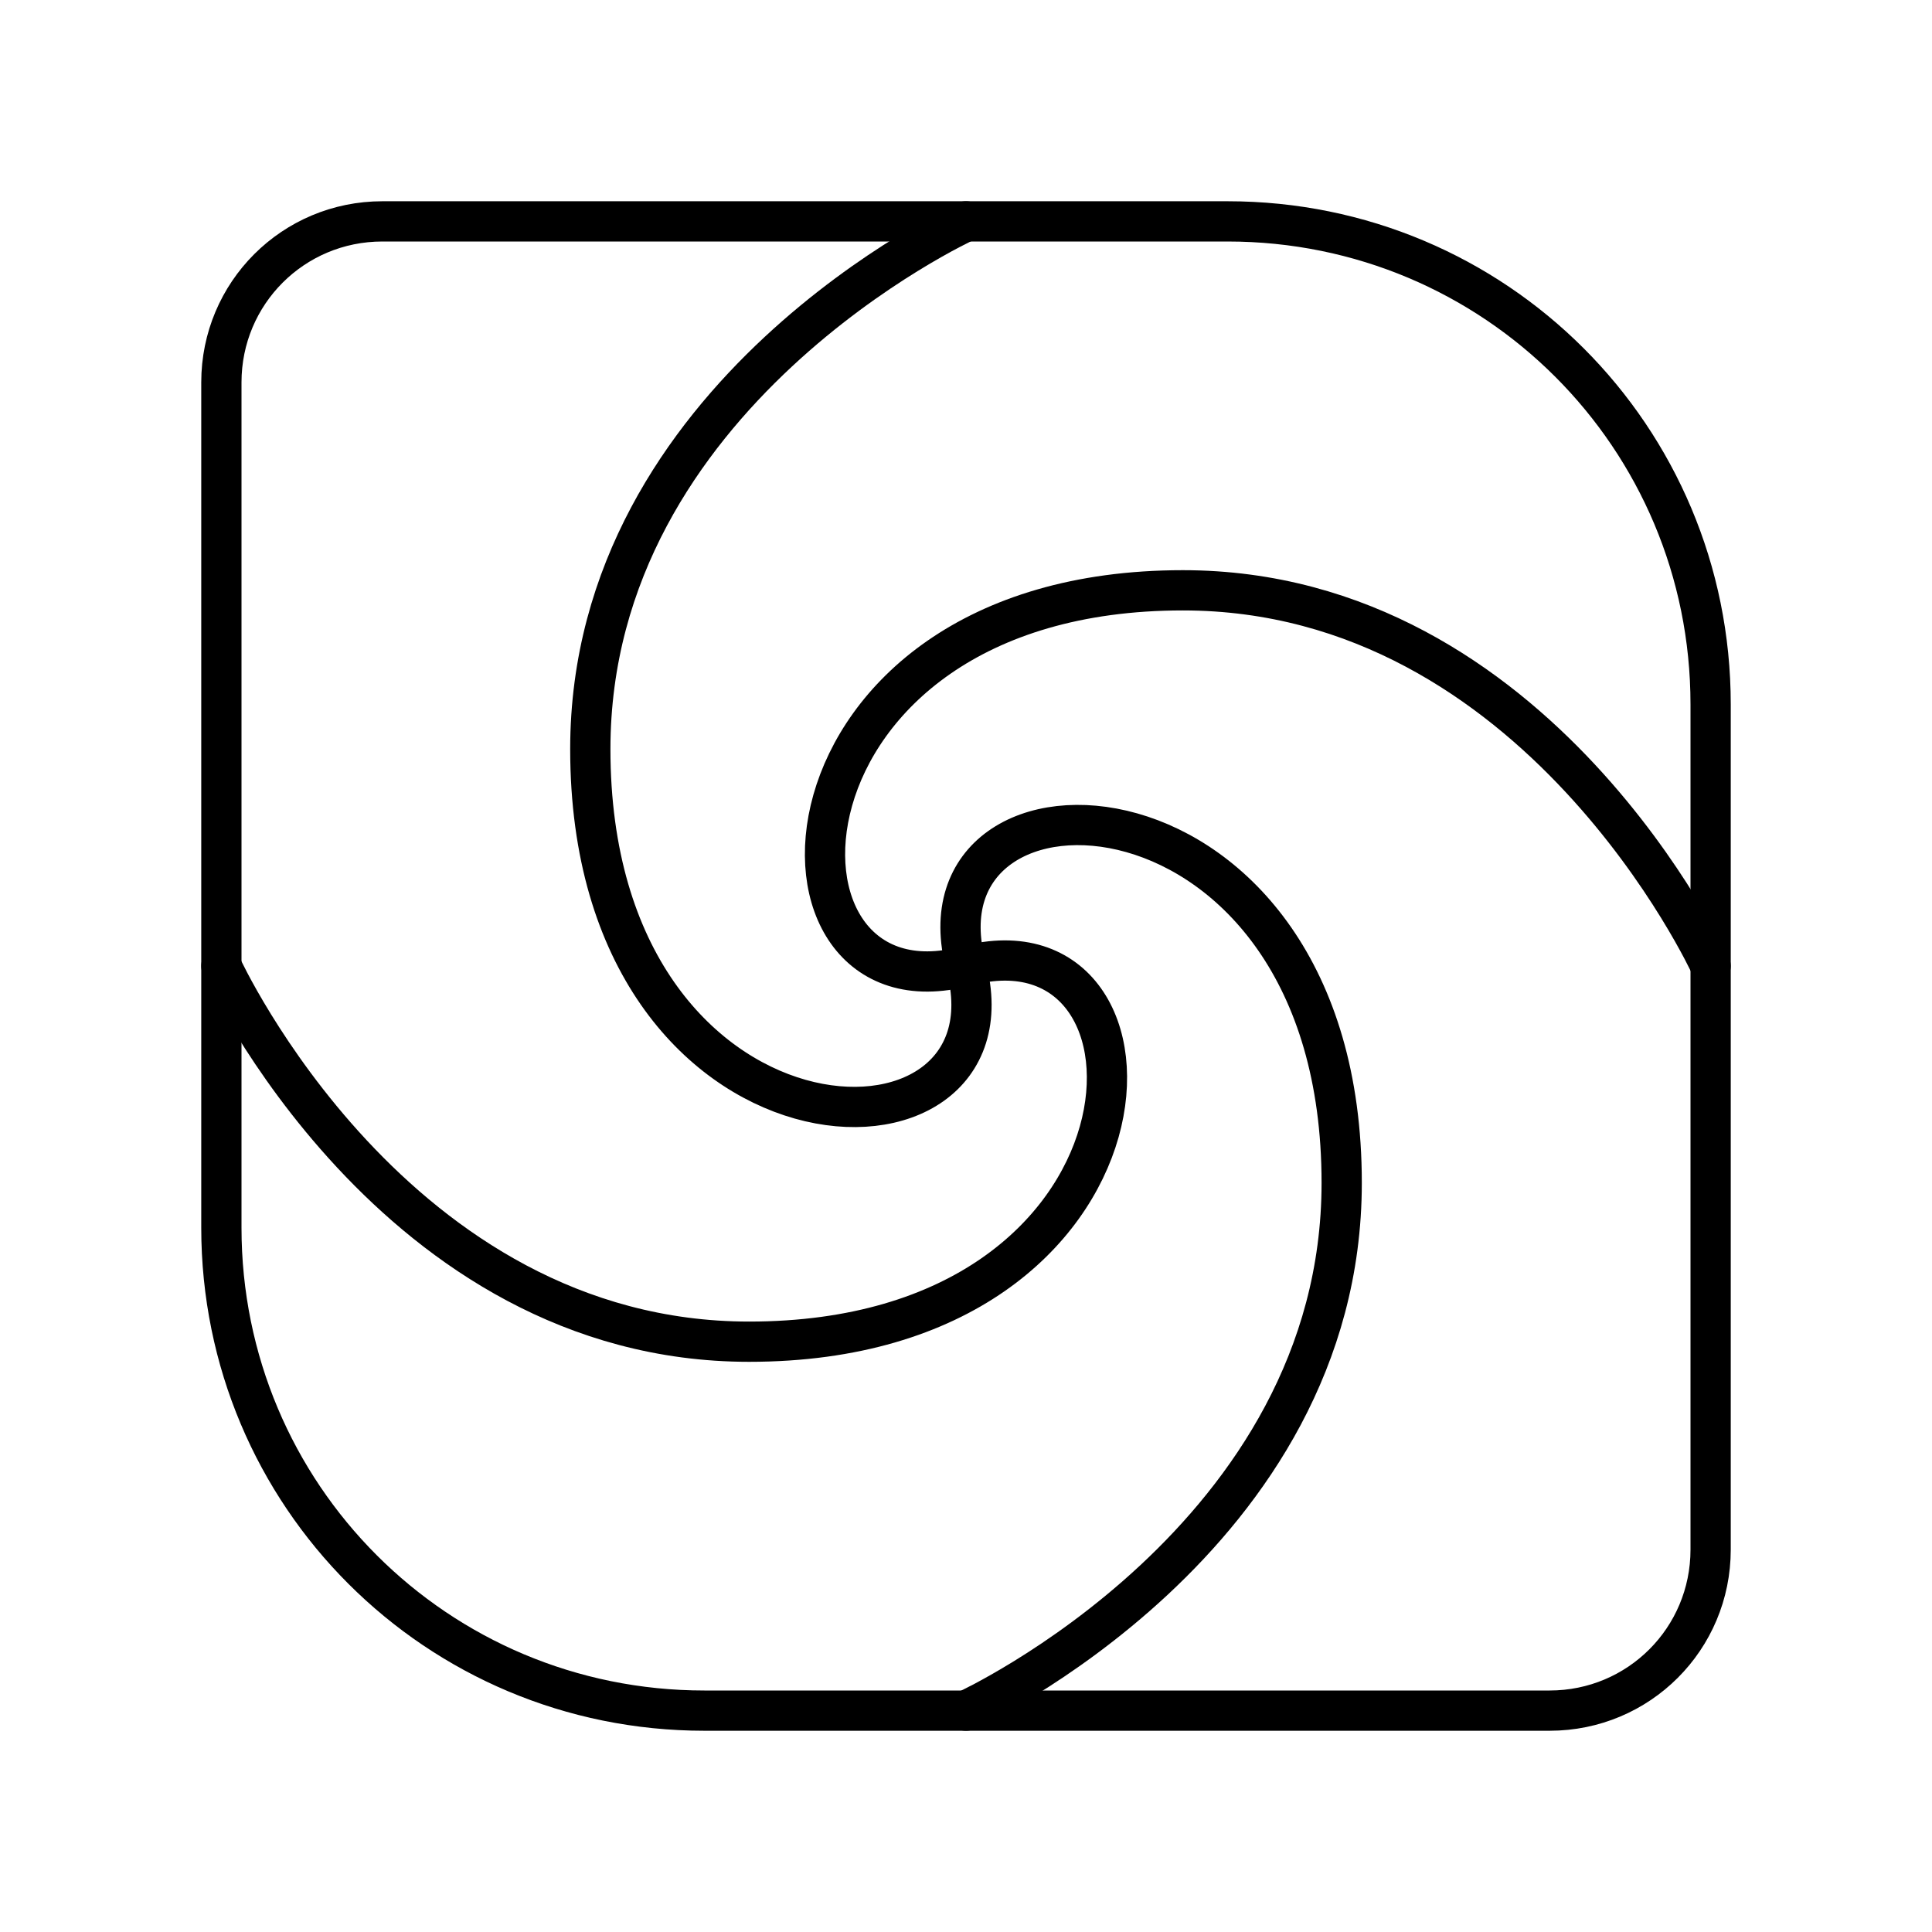 <?xml version="1.0" encoding="UTF-8"?><svg id="a" xmlns="http://www.w3.org/2000/svg" viewBox="0 0 48 48"><defs><style>.d{fill:none;stroke:#000;stroke-linecap:round;stroke-linejoin:round;}</style></defs><path class="d" d="m5.5 9.5c0-2.216 1.784-4 4-4h21c6.648 0 12 5.352 12 12v21c0 2.216-1.784 4-4 4h-21c-6.648 0-12-5.352-12-12z"/><path class="d" d="m5.5 24s4.275 9.334 13.111 9.334c10.552 0 10.849-10.797 5.389-9.334s-5.164-9.334 5.389-9.334c8.836 0 13.111 9.334 13.111 9.334"/><path class="d" d="m24 5.5s-9.334 4.275-9.334 13.111c0 10.552 10.797 10.849 9.334 5.389s9.334-5.164 9.334 5.389c0 8.836-9.334 13.111-9.334 13.111"/></svg>
